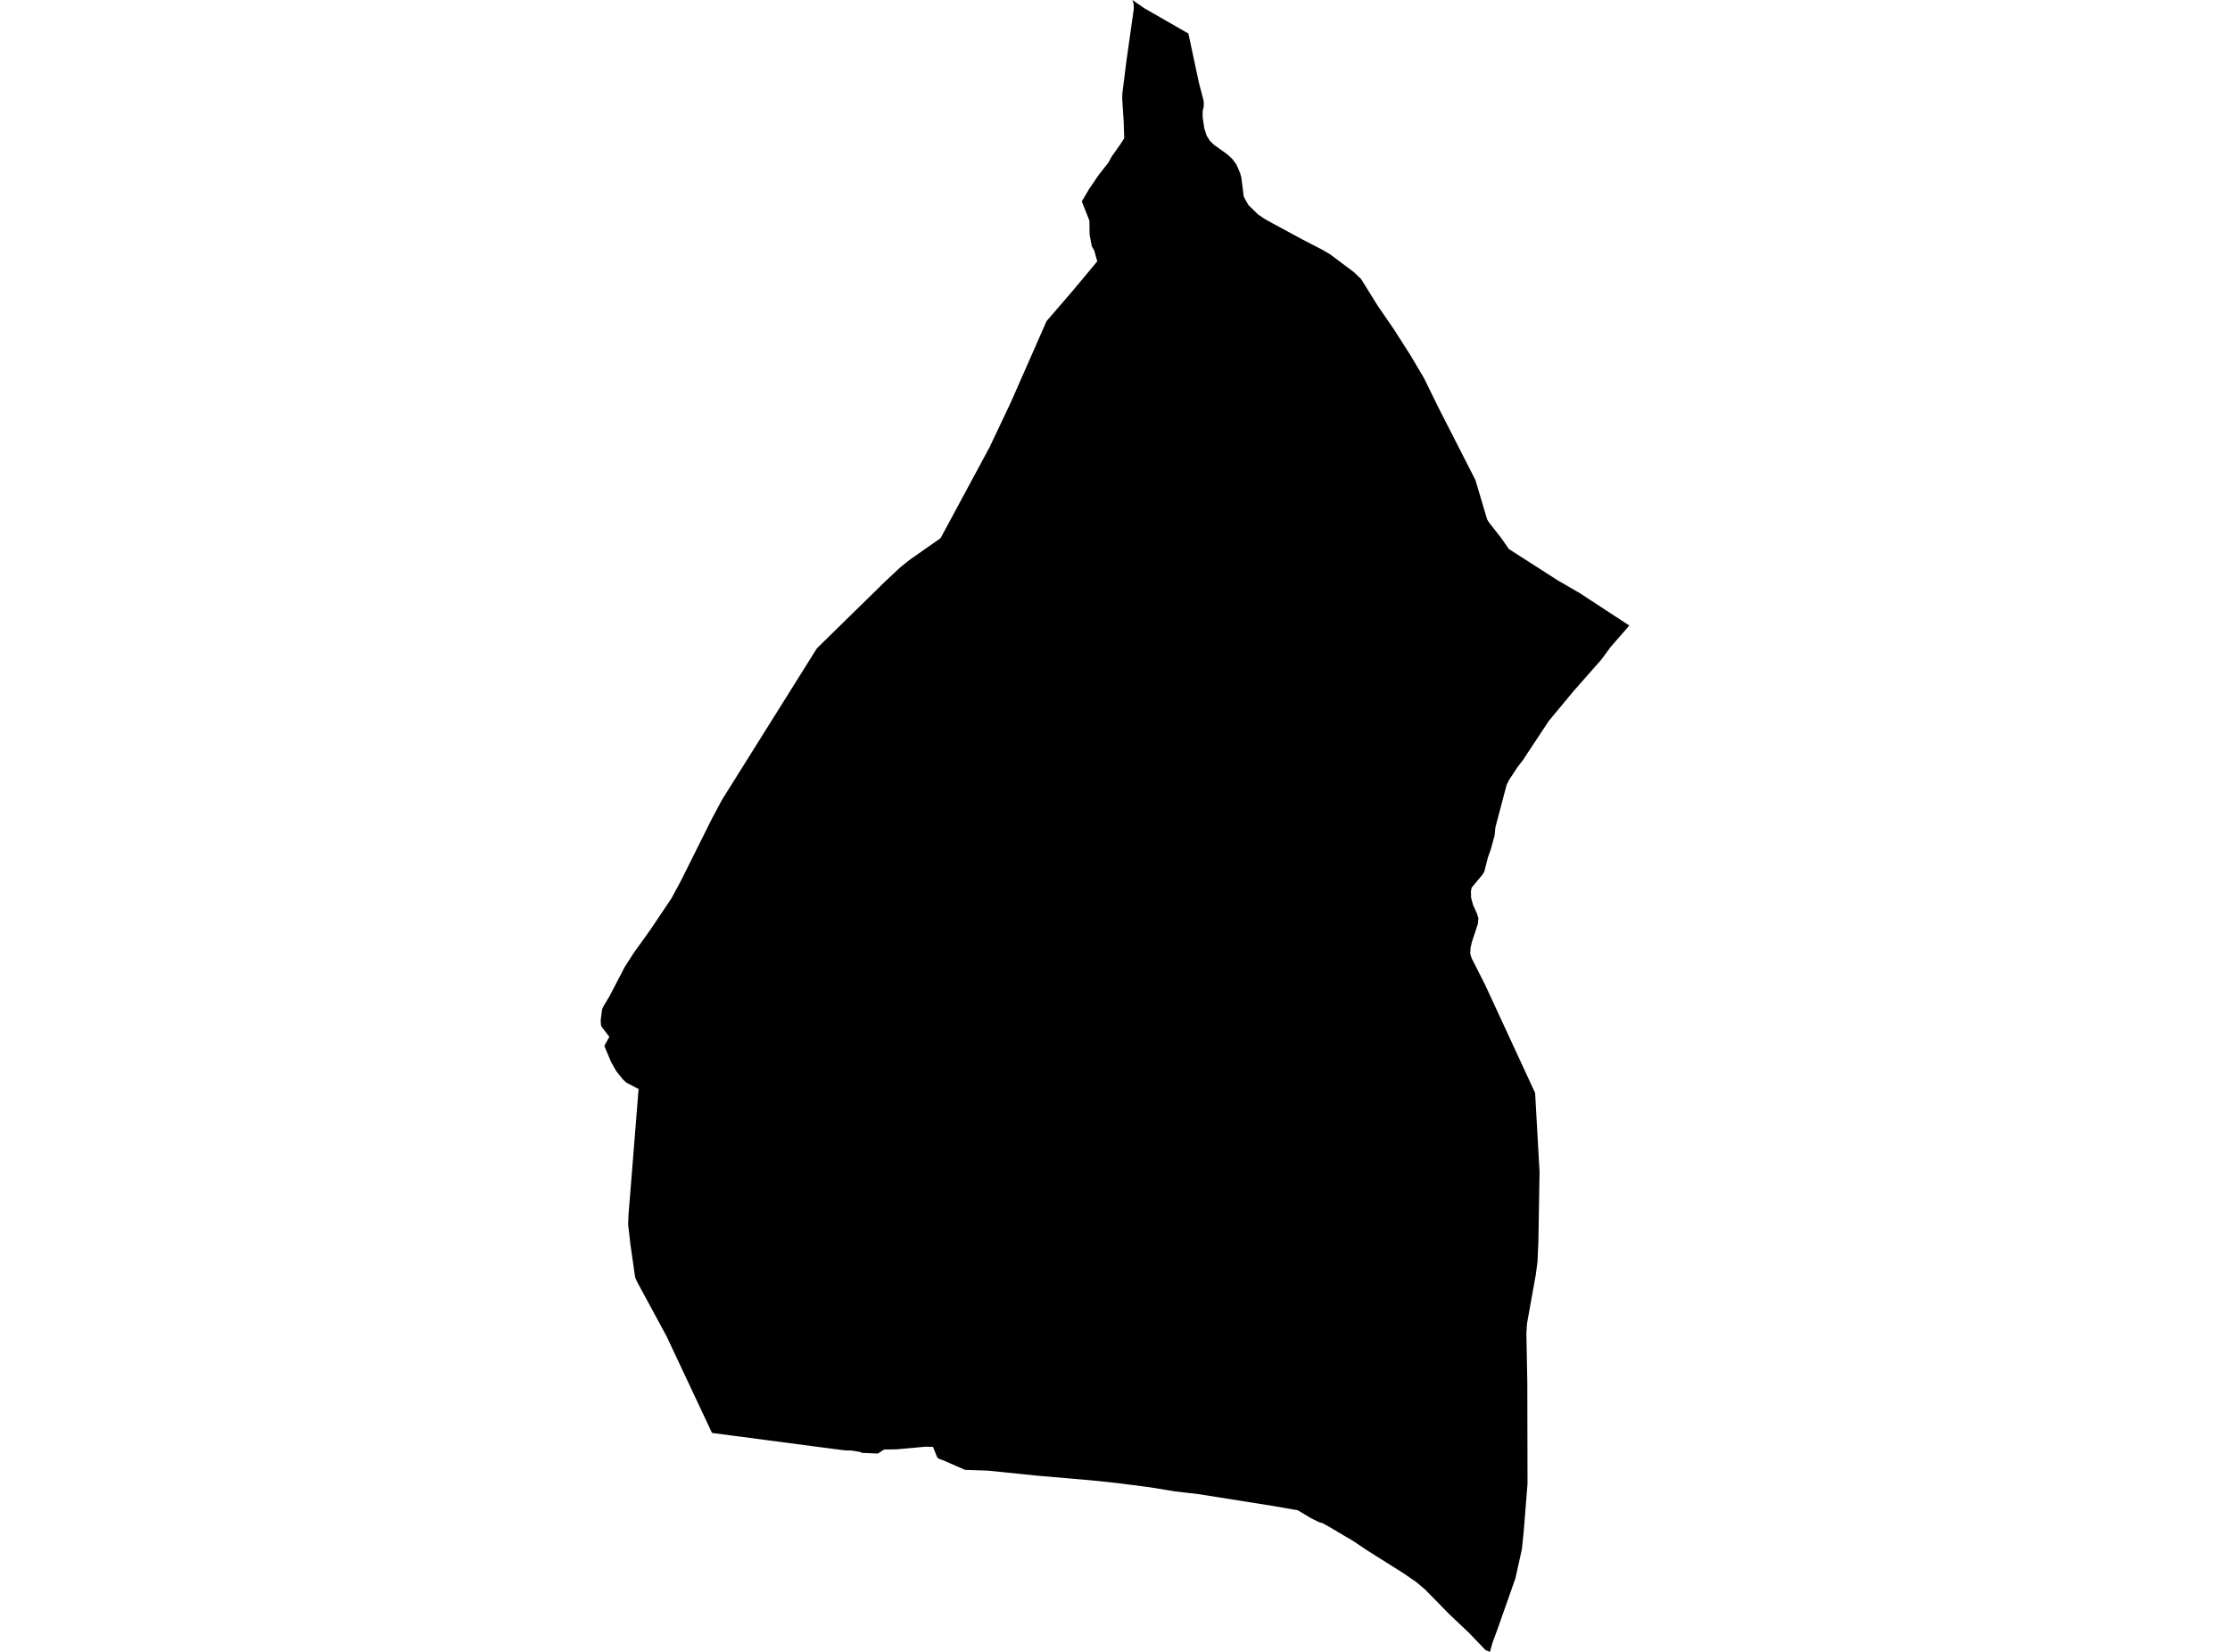 <?xml version='1.0'?>
<svg  baseProfile = 'tiny' width = '540' height = '400' stroke-linecap = 'round' stroke-linejoin = 'round' version='1.1' xmlns='http://www.w3.org/2000/svg'>
<path id='4623201001' title='4623201001'  d='M 360.8 400 360.117 399.726 359.72 399.564 355.664 395.34 352.598 392.442 350.869 390.803 345.09 384.9 342.947 383.088 339.663 380.839 331.042 375.412 327.574 373.085 325.582 371.926 322.354 370.002 320.469 368.945 320.25 368.822 319.422 368.598 317.447 367.624 314.331 365.75 314.292 365.728 308.804 364.754 290.202 361.8 284.568 361.151 278.448 360.144 270.576 359.126 264.271 358.466 251.281 357.347 239.174 356.111 233.708 355.932 233.691 355.932 233.591 355.887 228.343 353.593 227.369 353.252 227.353 353.246 226.944 352.888 225.937 350.382 225.926 350.365 225.926 350.359 224.052 350.32 224.029 350.326 217.266 350.947 217.21 350.952 217.204 350.952 214.06 351.008 212.583 351.982 212.549 351.976 208.717 351.808 208.331 351.596 207.682 351.49 206.228 351.249 205.791 351.243 204.471 351.193 201.075 350.757 172.414 346.986 161.426 323.617 154.36 310.554 153.807 309.357 152.643 301.222 152.106 296.534 152.195 294.19 154.635 263.705 151.675 262.156 150.858 261.4 149.208 259.342 147.955 257.109 146.338 253.266 147.557 251.056 145.728 248.695 145.527 248.203 145.459 247.084 145.784 244.438 146.176 243.587 147.563 241.288 151.267 234.172 153.393 230.86 157.51 225.103 162.568 217.573 164.078 214.786 164.968 213.13 172.274 198.473 174.825 193.684 197.808 157 214.205 140.938 218.105 137.291 220.27 135.567 227.767 130.314 239.633 108.277 244.685 97.625 253.429 77.753 259.572 70.637 265.703 63.286 264.987 60.712 264.383 59.627 263.84 56.774 263.812 53.445 261.955 48.773 263.807 45.646 266.101 42.295 268.406 39.358 269.155 37.976 271.276 34.966 272.232 33.495 272.104 29.422 271.751 24.012 271.779 22.636 272.769 14.736 274.554 2.154 274.509 0.895 274.224 0 277.06 1.969 287.774 8.123 290.336 20.101 291.478 24.454 291.5 25.78 291.22 26.893 291.22 28.314 291.606 30.999 292.194 32.851 292.982 34.099 293.984 35.078 297.139 37.327 298.387 38.474 299.405 39.844 300.295 41.909 300.597 43.011 301.173 47.61 302.292 49.635 304.658 51.94 306.331 53.07 308.351 54.183 315.182 57.881 320.278 60.522 322.091 61.585 327.87 65.915 329.599 67.582 333.526 73.899 337.56 79.778 341.627 86.151 344.855 91.617 348.307 98.671 357.27 116.216 360.112 125.771 360.492 126.409 363.474 130.219 365.387 132.955 377.287 140.58 382.579 143.646 394.541 151.478 390.003 156.687 387.788 159.691 381.074 167.322 375.06 174.556 370.036 182.153 368.772 184.078 367.44 185.795 365.426 188.872 364.822 190.092 362.114 200.347 361.935 202.249 360.984 205.74 360.296 207.637 359.44 211.016 359.004 211.771 356.464 214.814 356.369 214.932 356.19 215.81 356.229 217.393 356.699 219.122 357.633 221.164 358.002 222.361 357.913 223.24 357.907 223.592 356.374 228.281 356.095 229.601 356.022 230.949 356.324 231.956 359.597 238.418 371.732 264.651 372.806 283.739 372.532 300.361 372.308 305.586 371.899 308.646 369.757 320.574 369.617 322.924 369.841 334.689 369.852 339.92 369.891 359.305 368.962 370.959 368.526 375.155 366.971 382.165 362.624 394.506 361.421 397.762 360.8 400 Z' />
</svg>
